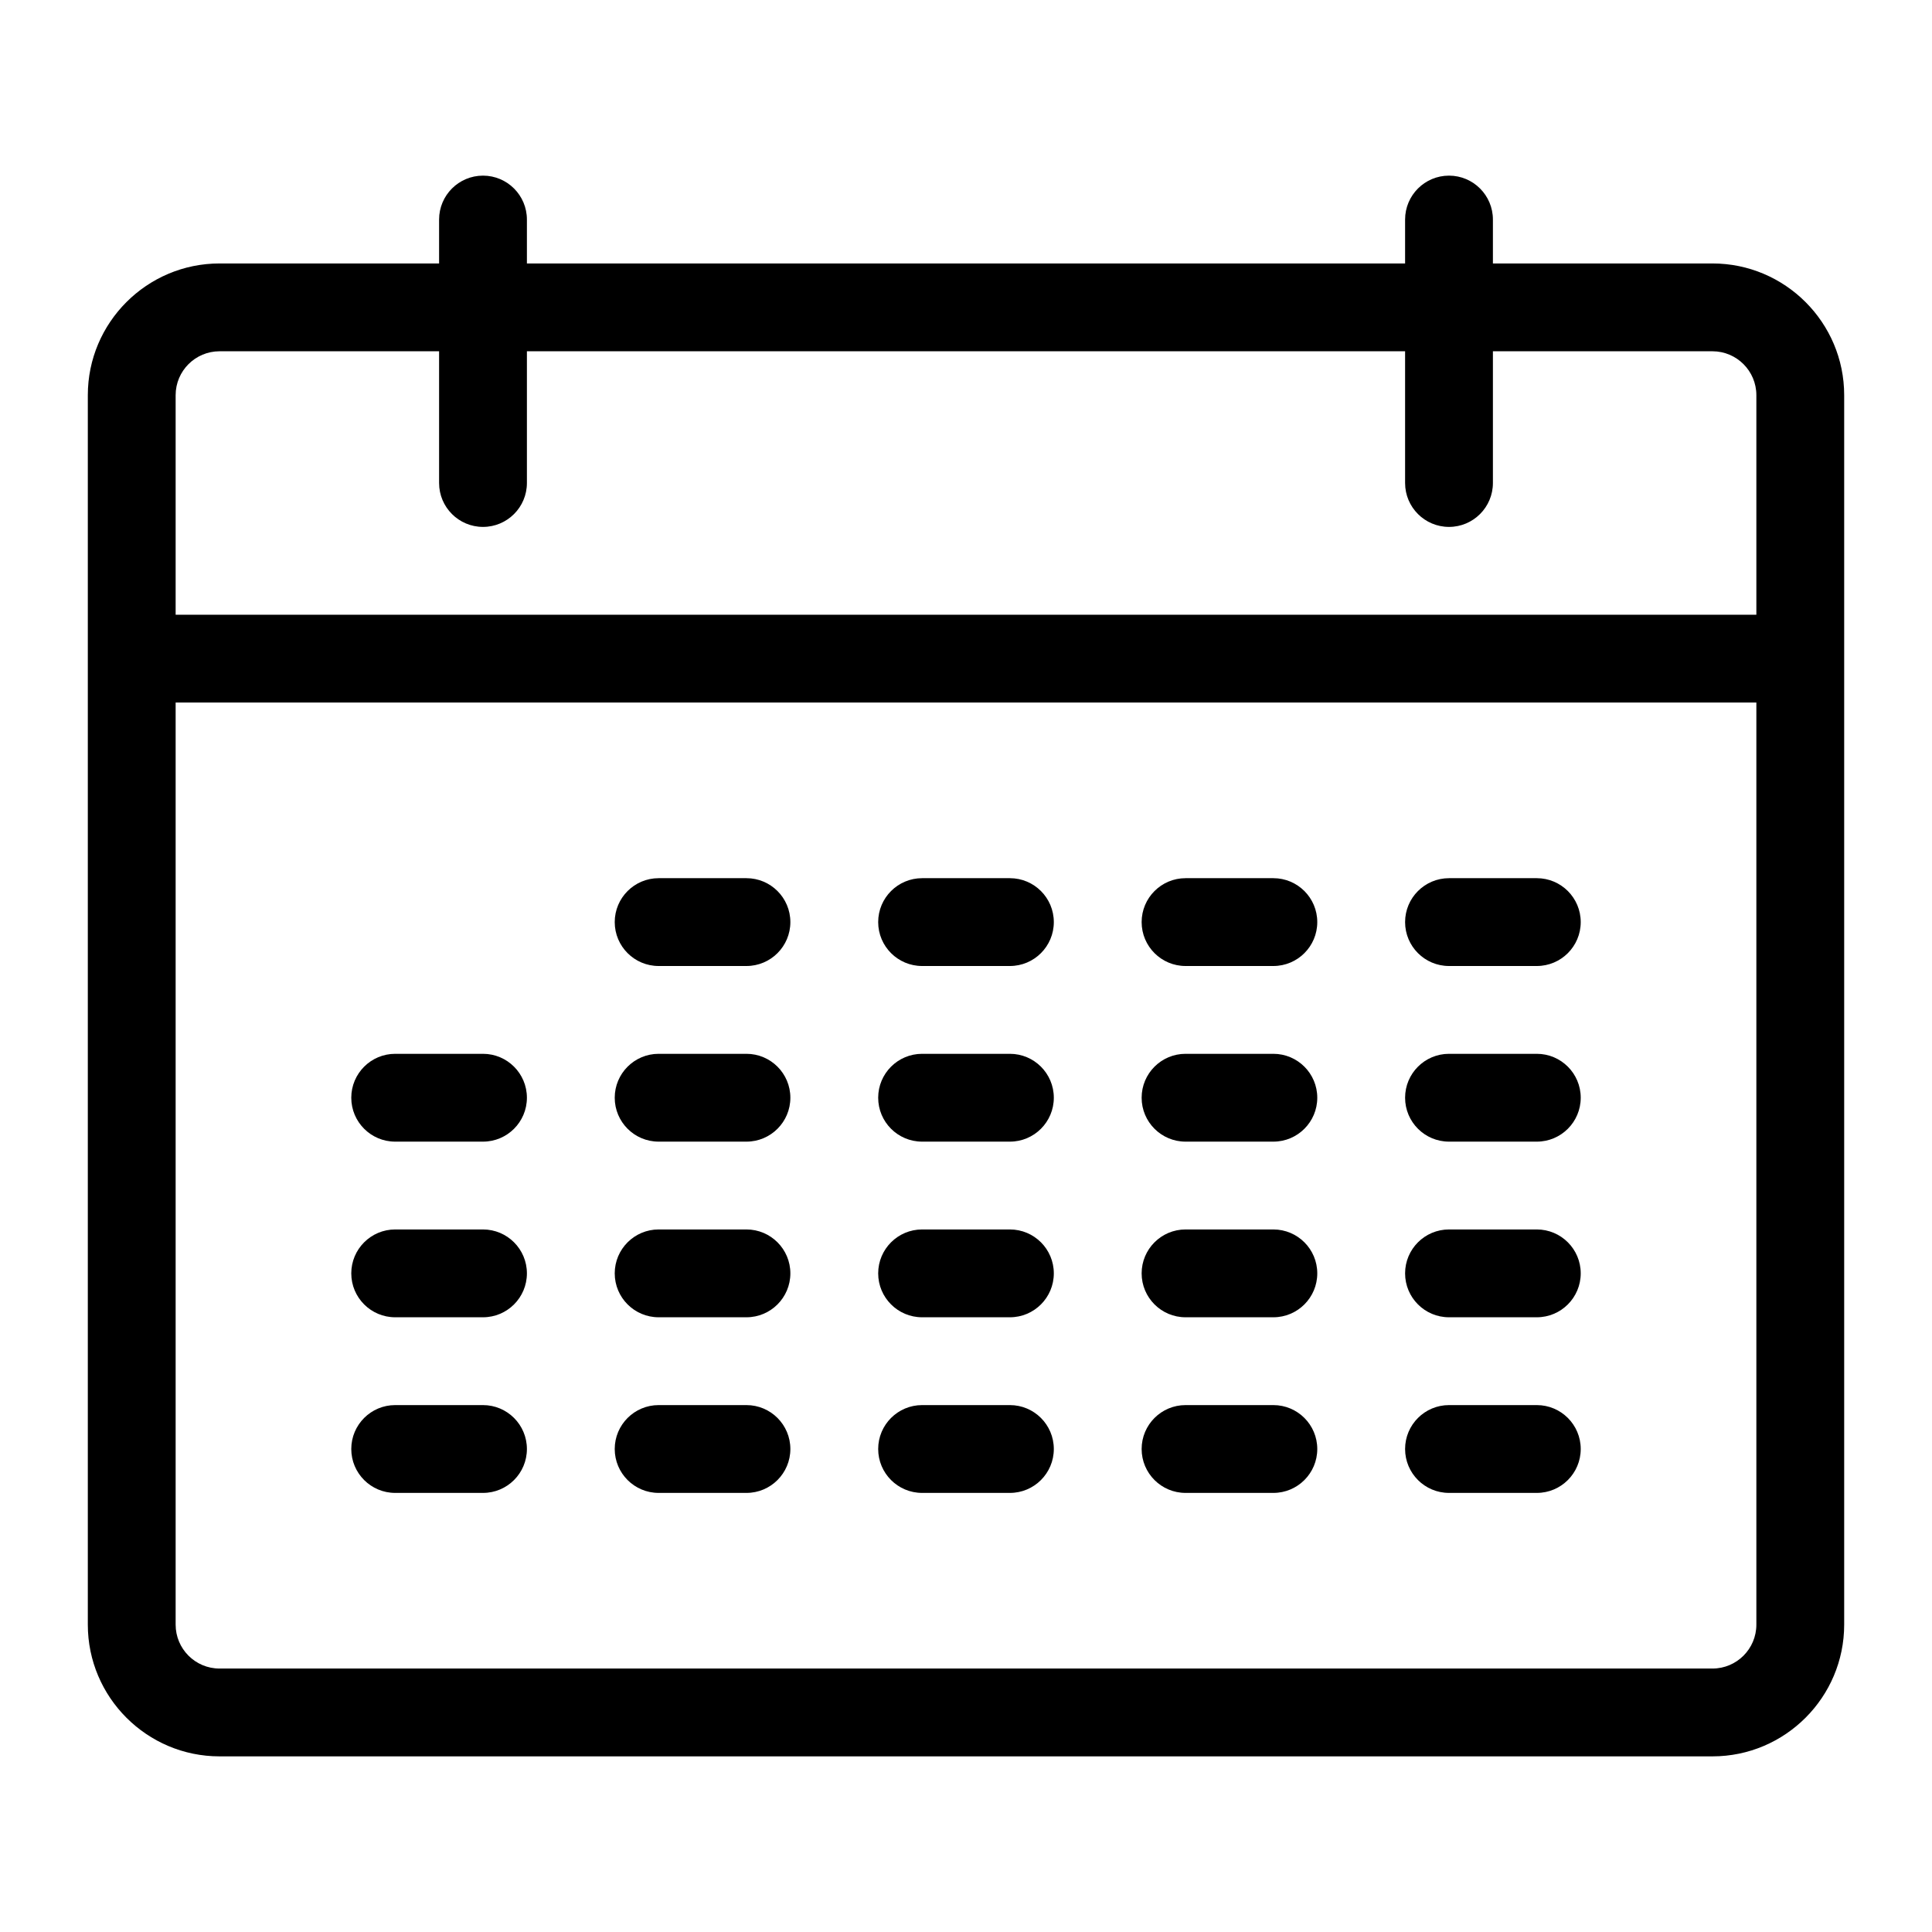 <svg width="22" height="22" viewBox="0 0 22 22" fill="none" xmlns="http://www.w3.org/2000/svg">
<path d="M19.5 3H17V2.5C17 2.224 16.776 2 16.5 2C16.224 2 16 2.224 16 2.5V3H6V2.5C6 2.224 5.776 2 5.5 2C5.224 2 5 2.224 5 2.5V3H2.5C1.673 3 1 3.673 1 4.5V18.5C1 19.327 1.673 20 2.5 20H19.5C20.327 20 21 19.327 21 18.5V4.5C21 3.673 20.327 3 19.5 3ZM2.5 4H5V5.5C5 5.776 5.224 6 5.5 6C5.776 6 6 5.776 6 5.5V4H16V5.5C16 5.776 16.224 6 16.5 6C16.776 6 17 5.776 17 5.5V4H19.5C19.776 4 20 4.224 20 4.5V7H2V4.5C2 4.224 2.224 4 2.5 4ZM19.5 19H2.5C2.224 19 2 18.776 2 18.5V8H20V18.5C20 18.776 19.776 19 19.5 19Z" fill="black"/>
<path d="M8.5 11H7.5C7.224 11 7 10.776 7 10.5C7 10.224 7.224 10 7.5 10H8.5C8.776 10 9 10.224 9 10.5C9 10.776 8.776 11 8.5 11Z" fill="black"/>
<path d="M11.5 11H10.5C10.224 11 10 10.776 10 10.5C10 10.224 10.224 10 10.5 10H11.5C11.776 10 12 10.224 12 10.5C12 10.776 11.776 11 11.5 11Z" fill="black"/>
<path d="M14.5 11H13.5C13.224 11 13 10.776 13 10.5C13 10.224 13.224 10 13.5 10H14.5C14.776 10 15 10.224 15 10.5C15 10.776 14.776 11 14.5 11Z" fill="black"/>
<path d="M17.5 11H16.5C16.224 11 16 10.776 16 10.5C16 10.224 16.224 10 16.5 10H17.5C17.776 10 18 10.224 18 10.5C18 10.776 17.776 11 17.5 11Z" fill="black"/>
<path d="M5.5 13H4.5C4.224 13 4 12.776 4 12.5C4 12.224 4.224 12 4.5 12H5.5C5.776 12 6 12.224 6 12.5C6 12.776 5.776 13 5.5 13Z" fill="black"/>
<path d="M8.5 13H7.5C7.224 13 7 12.776 7 12.5C7 12.224 7.224 12 7.5 12H8.5C8.776 12 9 12.224 9 12.5C9 12.776 8.776 13 8.5 13Z" fill="black"/>
<path d="M11.5 13H10.5C10.224 13 10 12.776 10 12.5C10 12.224 10.224 12 10.5 12H11.5C11.776 12 12 12.224 12 12.5C12 12.776 11.776 13 11.5 13Z" fill="black"/>
<path d="M14.5 13H13.5C13.224 13 13 12.776 13 12.5C13 12.224 13.224 12 13.5 12H14.5C14.776 12 15 12.224 15 12.5C15 12.776 14.776 13 14.5 13Z" fill="black"/>
<path d="M17.5 13H16.5C16.224 13 16 12.776 16 12.5C16 12.224 16.224 12 16.5 12H17.5C17.776 12 18 12.224 18 12.5C18 12.776 17.776 13 17.5 13Z" fill="black"/>
<path d="M5.5 15H4.5C4.224 15 4 14.776 4 14.5C4 14.224 4.224 14 4.5 14H5.5C5.776 14 6 14.224 6 14.5C6 14.776 5.776 15 5.5 15Z" fill="black"/>
<path d="M8.5 15H7.5C7.224 15 7 14.776 7 14.5C7 14.224 7.224 14 7.5 14H8.5C8.776 14 9 14.224 9 14.5C9 14.776 8.776 15 8.5 15Z" fill="black"/>
<path d="M11.5 15H10.5C10.224 15 10 14.776 10 14.5C10 14.224 10.224 14 10.5 14H11.5C11.776 14 12 14.224 12 14.5C12 14.776 11.776 15 11.5 15Z" fill="black"/>
<path d="M14.5 15H13.5C13.224 15 13 14.776 13 14.5C13 14.224 13.224 14 13.5 14H14.5C14.776 14 15 14.224 15 14.5C15 14.776 14.776 15 14.5 15Z" fill="black"/>
<path d="M17.5 15H16.5C16.224 15 16 14.776 16 14.5C16 14.224 16.224 14 16.5 14H17.5C17.776 14 18 14.224 18 14.5C18 14.776 17.776 15 17.5 15Z" fill="black"/>
<path d="M5.5 17H4.5C4.224 17 4 16.776 4 16.5C4 16.224 4.224 16 4.5 16H5.5C5.776 16 6 16.224 6 16.5C6 16.776 5.776 17 5.5 17Z" fill="black"/>
<path d="M8.5 17H7.5C7.224 17 7 16.776 7 16.5C7 16.224 7.224 16 7.5 16H8.5C8.776 16 9 16.224 9 16.5C9 16.776 8.776 17 8.5 17Z" fill="black"/>
<path d="M11.5 17H10.5C10.224 17 10 16.776 10 16.5C10 16.224 10.224 16 10.5 16H11.5C11.776 16 12 16.224 12 16.5C12 16.776 11.776 17 11.5 17Z" fill="black"/>
<path d="M14.5 17H13.5C13.224 17 13 16.776 13 16.5C13 16.224 13.224 16 13.5 16H14.5C14.776 16 15 16.224 15 16.5C15 16.776 14.776 17 14.5 17Z" fill="black"/>
<path d="M17.5 17H16.5C16.224 17 16 16.776 16 16.5C16 16.224 16.224 16 16.5 16H17.5C17.776 16 18 16.224 18 16.5C18 16.776 17.776 17 17.5 17Z" fill="black"/>
</svg>
